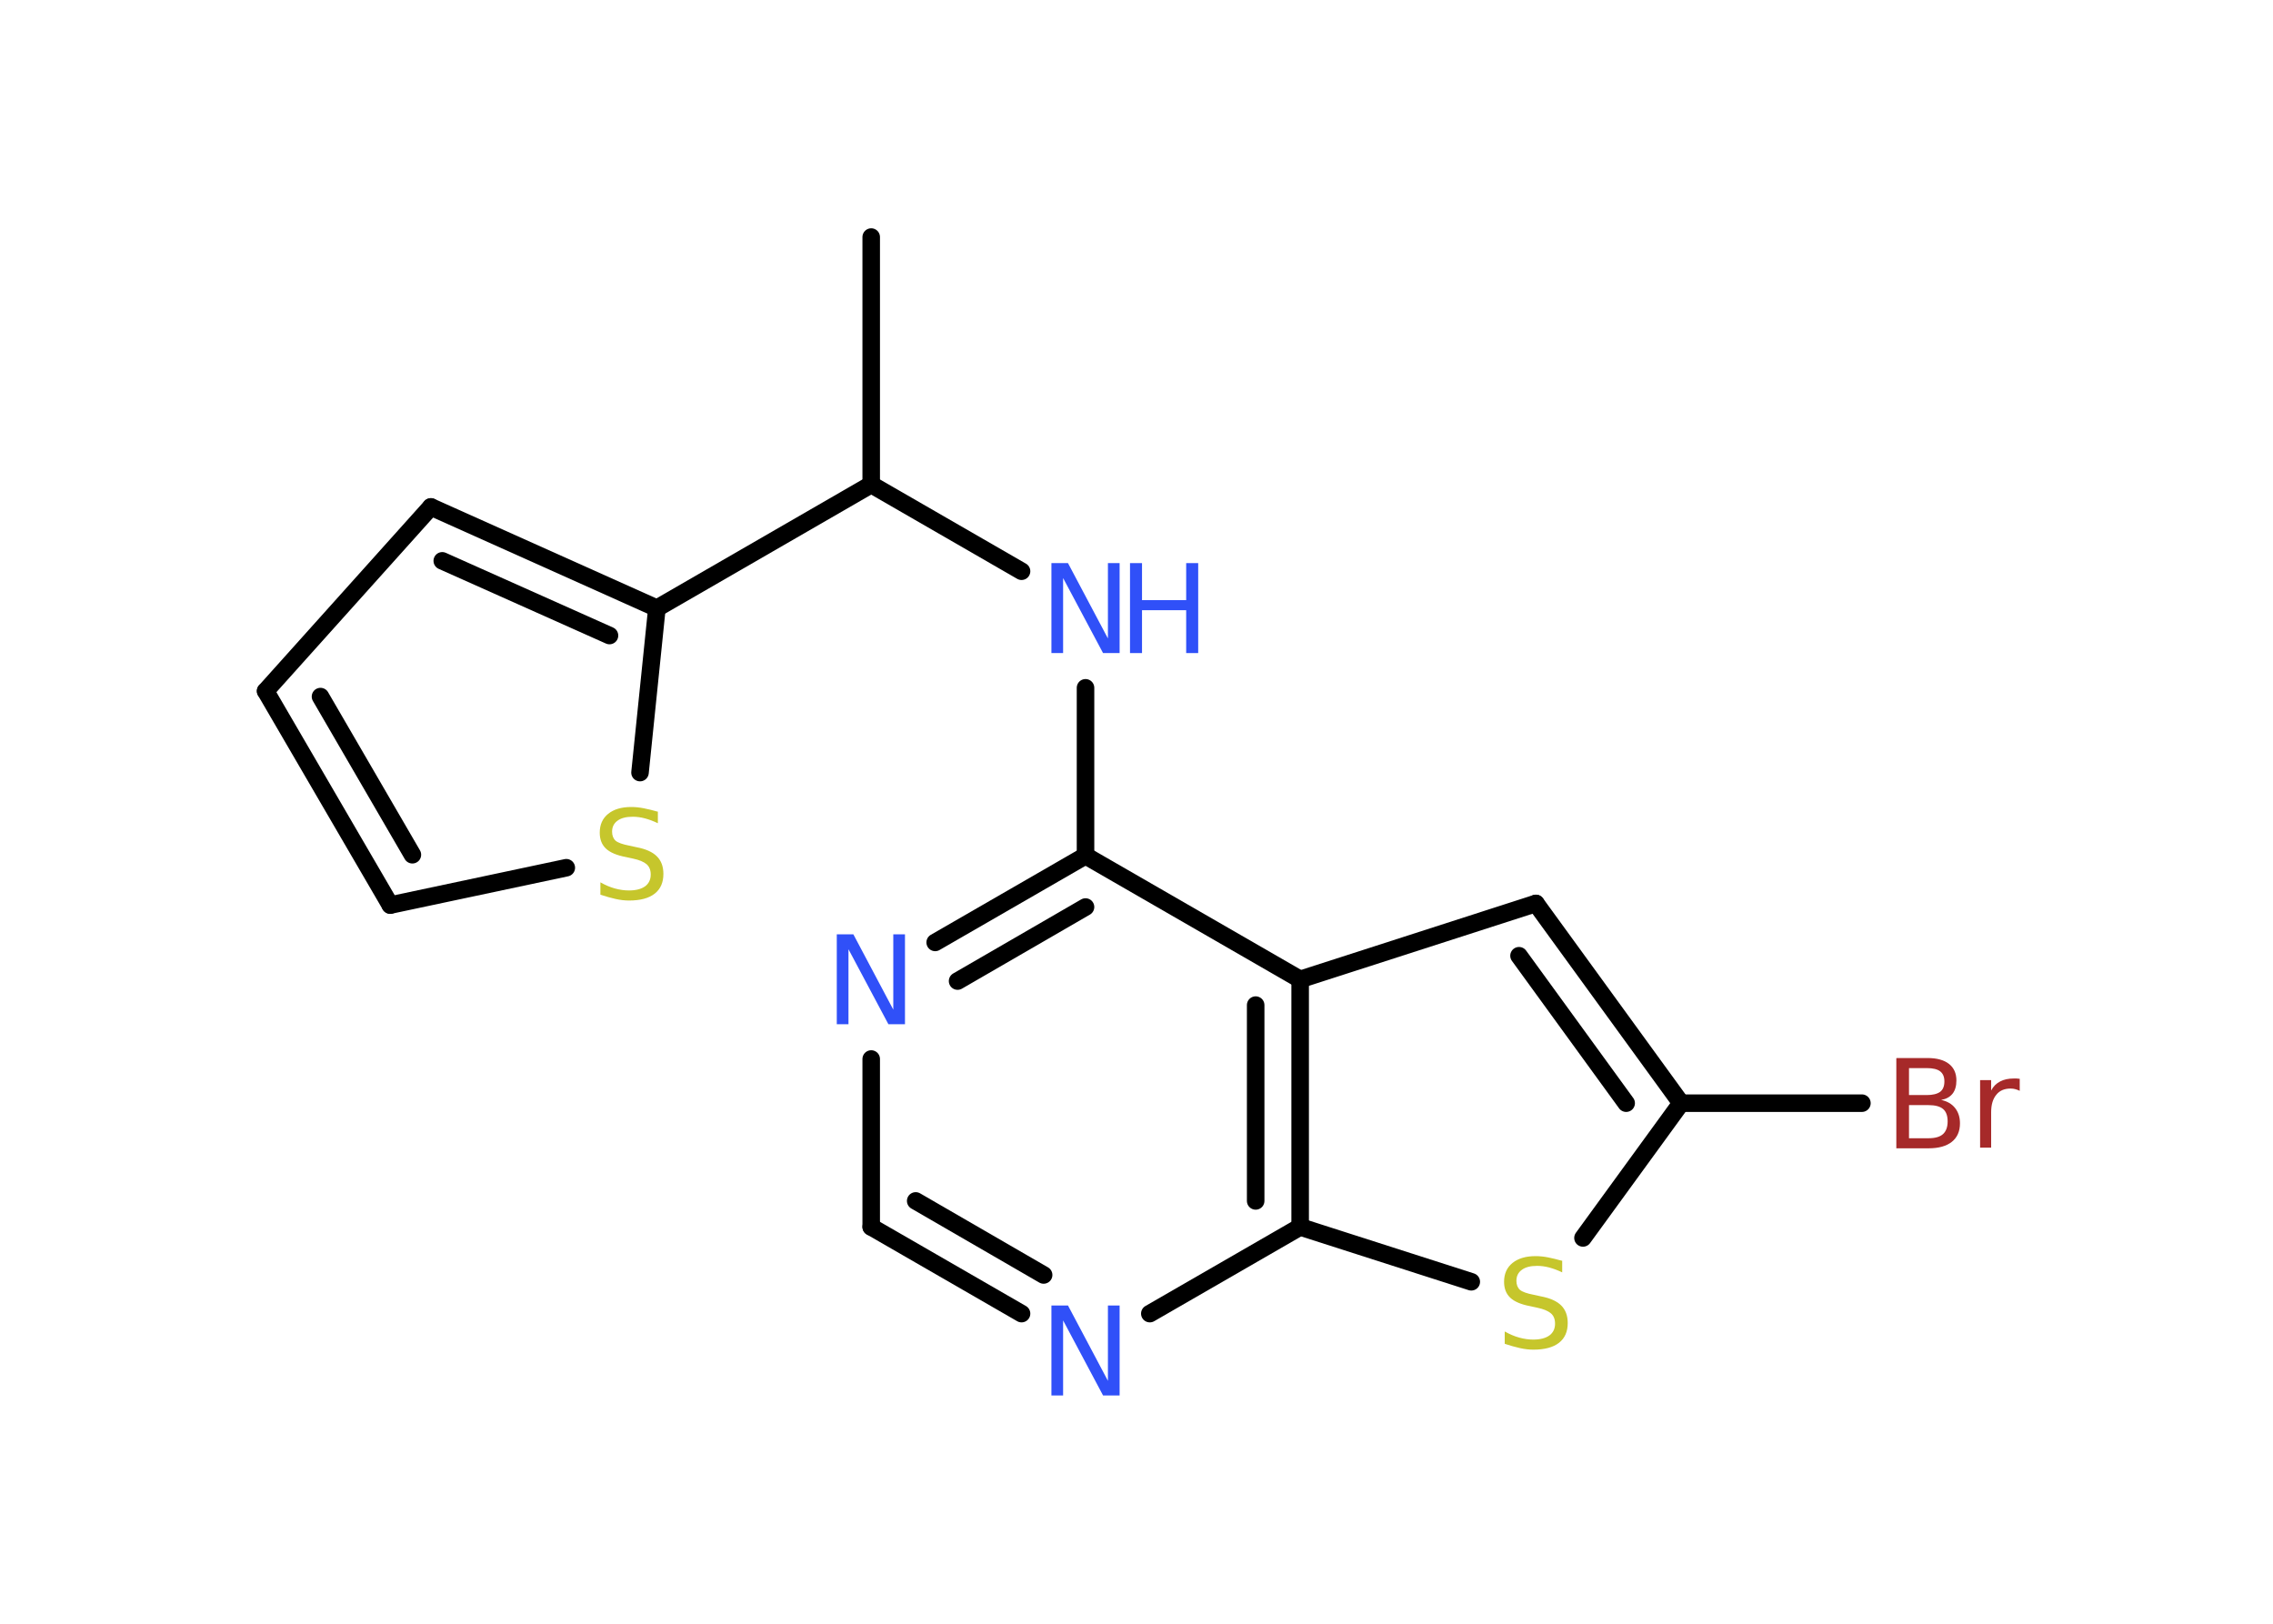 <?xml version='1.0' encoding='UTF-8'?>
<!DOCTYPE svg PUBLIC "-//W3C//DTD SVG 1.1//EN" "http://www.w3.org/Graphics/SVG/1.1/DTD/svg11.dtd">
<svg version='1.2' xmlns='http://www.w3.org/2000/svg' xmlns:xlink='http://www.w3.org/1999/xlink' width='70.0mm' height='50.0mm' viewBox='0 0 70.0 50.0'>
  <desc>Generated by the Chemistry Development Kit (http://github.com/cdk)</desc>
  <g stroke-linecap='round' stroke-linejoin='round' stroke='#000000' stroke-width='.54' fill='#3050F8'>
    <rect x='.0' y='.0' width='70.0' height='50.0' fill='#FFFFFF' stroke='none'/>
    <g id='mol1' class='mol'>
      <line id='mol1bnd1' class='bond' x1='26.83' y1='7.3' x2='26.83' y2='14.92'/>
      <line id='mol1bnd2' class='bond' x1='26.83' y1='14.92' x2='31.46' y2='17.59'/>
      <line id='mol1bnd3' class='bond' x1='33.43' y1='21.18' x2='33.43' y2='26.35'/>
      <g id='mol1bnd4' class='bond'>
        <line x1='33.43' y1='26.35' x2='28.8' y2='29.02'/>
        <line x1='33.43' y1='27.93' x2='29.49' y2='30.21'/>
      </g>
      <line id='mol1bnd5' class='bond' x1='26.83' y1='32.61' x2='26.83' y2='37.78'/>
      <g id='mol1bnd6' class='bond'>
        <line x1='26.83' y1='37.78' x2='31.46' y2='40.45'/>
        <line x1='28.2' y1='36.98' x2='32.14' y2='39.26'/>
      </g>
      <line id='mol1bnd7' class='bond' x1='35.41' y1='40.45' x2='40.04' y2='37.78'/>
      <line id='mol1bnd8' class='bond' x1='40.04' y1='37.78' x2='45.31' y2='39.47'/>
      <line id='mol1bnd9' class='bond' x1='48.75' y1='38.12' x2='51.77' y2='33.97'/>
      <line id='mol1bnd10' class='bond' x1='51.77' y1='33.97' x2='57.34' y2='33.97'/>
      <g id='mol1bnd11' class='bond'>
        <line x1='51.77' y1='33.97' x2='47.3' y2='27.82'/>
        <line x1='50.08' y1='33.97' x2='46.78' y2='29.43'/>
      </g>
      <line id='mol1bnd12' class='bond' x1='47.3' y1='27.82' x2='40.04' y2='30.16'/>
      <line id='mol1bnd13' class='bond' x1='33.43' y1='26.35' x2='40.04' y2='30.16'/>
      <g id='mol1bnd14' class='bond'>
        <line x1='40.04' y1='37.78' x2='40.04' y2='30.16'/>
        <line x1='38.67' y1='36.98' x2='38.67' y2='30.95'/>
      </g>
      <line id='mol1bnd15' class='bond' x1='26.83' y1='14.92' x2='20.23' y2='18.73'/>
      <g id='mol1bnd16' class='bond'>
        <line x1='20.23' y1='18.73' x2='13.27' y2='15.61'/>
        <line x1='18.77' y1='19.57' x2='13.62' y2='17.27'/>
      </g>
      <line id='mol1bnd17' class='bond' x1='13.27' y1='15.61' x2='8.18' y2='21.28'/>
      <g id='mol1bnd18' class='bond'>
        <line x1='8.18' y1='21.28' x2='12.02' y2='27.87'/>
        <line x1='9.87' y1='21.45' x2='12.7' y2='26.32'/>
      </g>
      <line id='mol1bnd19' class='bond' x1='12.02' y1='27.87' x2='17.44' y2='26.72'/>
      <line id='mol1bnd20' class='bond' x1='20.23' y1='18.73' x2='19.71' y2='23.79'/>
      <g id='mol1atm3' class='atom'>
        <path d='M32.39 17.34h.5l1.23 2.32v-2.32h.36v2.77h-.51l-1.23 -2.31v2.31h-.36v-2.77z' stroke='none'/>
        <path d='M34.8 17.34h.37v1.14h1.36v-1.14h.37v2.77h-.37v-1.32h-1.36v1.32h-.37v-2.77z' stroke='none'/>
      </g>
      <path id='mol1atm5' class='atom' d='M25.78 28.77h.5l1.23 2.32v-2.32h.36v2.77h-.51l-1.23 -2.31v2.31h-.36v-2.77z' stroke='none'/>
      <path id='mol1atm7' class='atom' d='M32.39 40.2h.5l1.23 2.32v-2.32h.36v2.77h-.51l-1.23 -2.31v2.31h-.36v-2.77z' stroke='none'/>
      <path id='mol1atm9' class='atom' d='M48.11 38.82v.36q-.21 -.1 -.4 -.15q-.19 -.05 -.37 -.05q-.31 .0 -.47 .12q-.17 .12 -.17 .34q.0 .18 .11 .28q.11 .09 .42 .15l.23 .05q.42 .08 .62 .28q.2 .2 .2 .54q.0 .4 -.27 .61q-.27 .21 -.79 .21q-.2 .0 -.42 -.05q-.22 -.05 -.46 -.13v-.38q.23 .13 .45 .19q.22 .06 .43 .06q.32 .0 .5 -.13q.17 -.13 .17 -.36q.0 -.21 -.13 -.32q-.13 -.11 -.41 -.17l-.23 -.05q-.42 -.08 -.61 -.26q-.19 -.18 -.19 -.49q.0 -.37 .26 -.58q.26 -.21 .71 -.21q.19 .0 .39 .04q.2 .04 .41 .1z' stroke='none' fill='#C6C62C'/>
      <path id='mol1atm11' class='atom' d='M58.79 34.03v1.02h.6q.31 .0 .45 -.13q.14 -.13 .14 -.39q.0 -.26 -.14 -.38q-.14 -.12 -.45 -.12h-.6zM58.79 32.89v.83h.55q.27 .0 .41 -.1q.13 -.1 .13 -.32q.0 -.21 -.13 -.31q-.13 -.1 -.41 -.1h-.55zM58.41 32.58h.95q.43 .0 .66 .18q.23 .18 .23 .51q.0 .26 -.12 .41q-.12 .15 -.35 .19q.28 .06 .43 .25q.15 .19 .15 .47q.0 .37 -.25 .57q-.25 .2 -.72 .2h-.99v-2.77zM62.2 33.59q-.06 -.03 -.13 -.05q-.07 -.02 -.15 -.02q-.29 .0 -.44 .19q-.16 .19 -.16 .54v1.09h-.34v-2.08h.34v.32q.1 -.19 .28 -.28q.17 -.09 .42 -.09q.04 .0 .08 .0q.04 .0 .1 .01v.35z' stroke='none' fill='#A62929'/>
      <path id='mol1atm18' class='atom' d='M20.26 24.99v.36q-.21 -.1 -.4 -.15q-.19 -.05 -.37 -.05q-.31 .0 -.47 .12q-.17 .12 -.17 .34q.0 .18 .11 .28q.11 .09 .42 .15l.23 .05q.42 .08 .62 .28q.2 .2 .2 .54q.0 .4 -.27 .61q-.27 .21 -.79 .21q-.2 .0 -.42 -.05q-.22 -.05 -.46 -.13v-.38q.23 .13 .45 .19q.22 .06 .43 .06q.32 .0 .5 -.13q.17 -.13 .17 -.36q.0 -.21 -.13 -.32q-.13 -.11 -.41 -.17l-.23 -.05q-.42 -.08 -.61 -.26q-.19 -.18 -.19 -.49q.0 -.37 .26 -.58q.26 -.21 .71 -.21q.19 .0 .39 .04q.2 .04 .41 .1z' stroke='none' fill='#C6C62C'/>
    </g>
  </g>
</svg>
